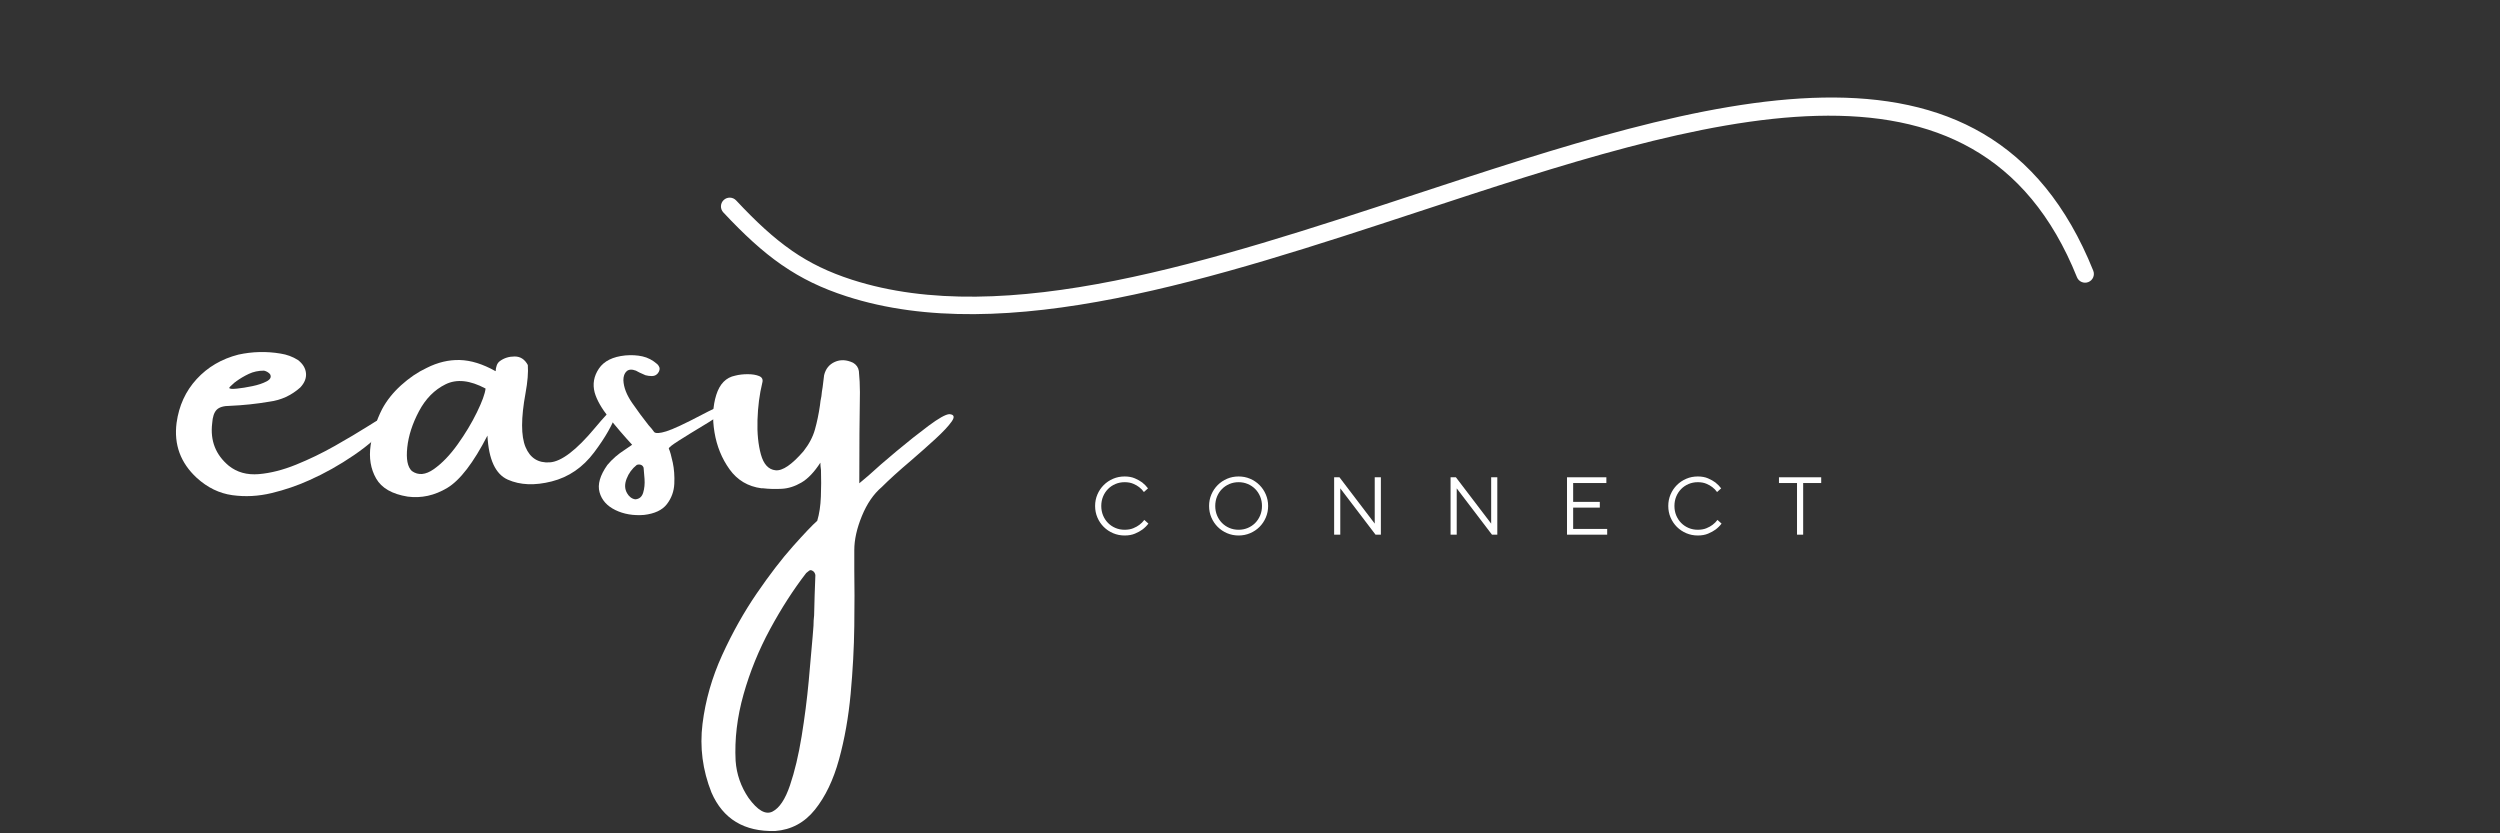 <svg xmlns="http://www.w3.org/2000/svg" xmlns:xlink="http://www.w3.org/1999/xlink" width="3000" zoomAndPan="magnify" viewBox="0 0 2250 750" height="1000" preserveAspectRatio="xMidYMid meet" version="1.0"><rect x="0" y="0" width="2250" height="750" fill="#333333" stroke="none"/><defs><g/><clipPath id="75499728c7"><path d="M 648 87 L 1885 87 L 1885 283 L 648 283 Z M 648 87 " clip-rule="nonzero"/></clipPath><clipPath id="d79291e11f"><path d="M 637.691 82.637 L 1872.43 -0.012 L 1889.461 254.418 L 654.723 337.07 Z M 637.691 82.637 " clip-rule="nonzero"/></clipPath><clipPath id="e38d83f8d3"><path d="M 654.738 337.254 L 1889.473 254.605 L 1872.441 0.172 L 637.707 82.824 Z M 654.738 337.254 " clip-rule="nonzero"/></clipPath></defs><g fill="#ffffff" fill-opacity="1"><g transform="translate(161.725, 467.378)"><g><path d="M 180.641 -90.516 C 183.391 -92.141 186.078 -93.391 188.703 -94.266 C 191.328 -95.141 193.047 -95.078 193.859 -94.078 C 194.672 -93.078 193.578 -90.828 190.578 -87.328 C 181.211 -76.578 170 -66.734 156.938 -57.797 C 143.883 -48.867 130.488 -41.348 116.75 -35.234 C 106 -30.359 94.66 -26.484 82.734 -23.609 C 70.805 -20.734 59 -20.109 47.312 -21.734 C 35.633 -23.359 24.984 -28.547 15.359 -37.297 C 0.742 -50.785 -5.312 -67.273 -2.812 -86.766 C -0.688 -102.254 5.336 -115.398 15.266 -126.203 C 25.203 -137.016 37.727 -144.359 52.844 -148.234 C 65.457 -150.973 78.078 -151.285 90.703 -149.172 C 96.441 -148.297 101.688 -146.359 106.438 -143.359 C 110.812 -139.984 113.219 -136.047 113.656 -131.547 C 114.094 -127.047 112.375 -122.738 108.5 -118.625 C 100.5 -111.5 91.254 -107.25 80.766 -105.875 C 69.023 -103.875 57.219 -102.625 45.344 -102.125 C 39.602 -102.125 35.578 -100.938 33.266 -98.562 C 30.953 -96.195 29.609 -92.141 29.234 -86.391 C 27.359 -70.773 32.352 -58.031 44.219 -48.156 C 51.594 -42.289 60.555 -39.789 71.109 -40.656 C 81.672 -41.531 92.883 -44.375 104.75 -49.188 C 116.625 -54 128.242 -59.617 139.609 -66.047 C 150.973 -72.484 161.219 -78.578 170.344 -84.328 C 174.219 -86.828 177.648 -88.891 180.641 -90.516 Z M 50.406 -123.859 C 50.406 -123.609 50.219 -123.484 49.844 -123.484 C 49.344 -122.992 48.688 -122.406 47.875 -121.719 C 47.062 -121.031 46.312 -120.344 45.625 -119.656 C 44.938 -118.969 44.594 -118.5 44.594 -118.25 C 44.844 -117.375 47.094 -117.156 51.344 -117.594 C 55.594 -118.031 60.273 -118.781 65.391 -119.844 C 70.516 -120.906 74.797 -122.336 78.234 -124.141 C 81.672 -125.953 82.703 -128.109 81.328 -130.609 C 80.703 -131.359 79.922 -132.016 78.984 -132.578 C 78.047 -133.141 77.016 -133.547 75.891 -133.797 C 70.898 -133.797 66.344 -132.828 62.219 -130.891 C 58.094 -128.953 54.156 -126.609 50.406 -123.859 Z M 50.406 -123.859 "/></g></g><g transform="translate(343.118, 467.378)"><g><path d="M 212.031 -96.312 C 208.594 -85.82 201.785 -73.801 191.609 -60.25 C 181.43 -46.695 168.719 -37.984 153.469 -34.109 C 138.227 -30.234 125.047 -30.758 113.922 -35.688 C 102.805 -40.625 96.691 -53.836 95.578 -75.328 C 82.953 -50.848 70.922 -35.172 59.484 -28.297 C 48.055 -21.422 36.16 -18.797 23.797 -20.422 C 9.805 -22.672 0.344 -28.102 -4.594 -36.719 C -9.531 -45.344 -11.188 -55.305 -9.562 -66.609 C -7.938 -77.922 -4.5 -88.758 0.75 -99.125 C 4.875 -106.875 10.586 -114.055 17.891 -120.672 C 25.203 -127.297 32.859 -132.484 40.859 -136.234 C 50.723 -141.234 60.648 -143.609 70.641 -143.359 C 80.641 -143.109 91.32 -139.797 102.688 -133.422 C 102.938 -133.172 103.062 -133.422 103.062 -134.172 C 103.062 -135.297 103.344 -136.703 103.906 -138.391 C 104.469 -140.078 105.438 -141.422 106.812 -142.422 C 110.562 -145.172 114.992 -146.547 120.109 -146.547 C 125.234 -146.547 129.172 -143.984 131.922 -138.859 C 132.422 -132.234 131.734 -123.801 129.859 -113.562 C 125.734 -91.07 125.734 -74.891 129.859 -65.016 C 133.984 -55.148 141.258 -50.562 151.688 -51.25 C 162.125 -51.938 175.648 -62.242 192.266 -82.172 C 208.879 -102.098 215.469 -106.812 212.031 -96.312 Z M 27.547 -43.469 C 33.297 -39.352 39.883 -39.914 47.312 -45.156 C 54.75 -50.406 61.898 -57.836 68.766 -67.453 C 75.641 -77.078 81.422 -86.695 86.109 -96.312 C 90.797 -105.938 93.391 -113.062 93.891 -117.688 C 79.891 -125.176 67.891 -126.453 57.891 -121.516 C 47.898 -116.586 39.938 -108.531 34 -97.344 C 28.07 -86.164 24.547 -75.297 23.422 -64.734 C 22.297 -54.18 23.672 -47.094 27.547 -43.469 Z M 27.547 -43.469 "/></g></g><g transform="translate(541.752, 467.378)"><g><path d="M 113.75 -102.312 C 113.75 -99.438 107.688 -94.344 95.562 -87.031 C 83.445 -79.727 74.516 -74.234 68.766 -70.547 C 63.023 -66.867 60.156 -64.594 60.156 -63.719 C 61.281 -61.219 62.469 -57.031 63.719 -51.156 C 64.969 -45.281 65.438 -38.906 65.125 -32.031 C 64.812 -25.164 62.594 -19.047 58.469 -13.672 C 54.344 -8.305 47.473 -5.062 37.859 -3.938 C 28.234 -3.188 19.641 -4.648 12.078 -8.328 C 4.523 -12.016 -0.219 -17.359 -2.156 -24.359 C -4.094 -31.359 -1.75 -39.539 4.875 -48.906 C 9.25 -54.156 14.492 -58.719 20.609 -62.594 C 22.734 -63.969 24.922 -65.469 27.172 -67.094 C 19.797 -75.082 12.797 -83.258 6.172 -91.625 C -0.441 -100 -4.688 -107.5 -6.562 -114.125 C -8.562 -121.738 -7.281 -128.922 -2.719 -135.672 C 1.844 -142.422 9.742 -146.359 20.984 -147.484 C 26.484 -147.984 31.633 -147.703 36.438 -146.641 C 41.25 -145.578 45.719 -143.234 49.844 -139.609 C 50.719 -138.734 51.344 -137.766 51.719 -136.703 C 52.094 -135.641 51.906 -134.297 51.156 -132.672 C 49.781 -130.172 47.719 -128.922 44.969 -128.922 C 42.969 -128.922 41.035 -129.172 39.172 -129.672 C 37.172 -130.547 35.359 -131.359 33.734 -132.109 C 32.609 -132.734 31.547 -133.297 30.547 -133.797 C 26.922 -135.172 24.141 -134.984 22.203 -133.234 C 20.266 -131.484 19.297 -128.797 19.297 -125.172 C 19.547 -118.805 22.172 -112 27.172 -104.75 C 32.172 -97.508 37.102 -90.828 41.969 -84.703 C 43.969 -82.578 45.656 -80.516 47.031 -78.516 C 48.406 -77.141 52.031 -77.359 57.906 -79.172 C 63.781 -80.984 74.555 -86.008 90.234 -94.25 C 105.91 -102.5 113.75 -105.188 113.75 -102.312 Z M 29.984 -17.984 C 33.609 -18.234 35.984 -20.234 37.109 -23.984 C 38.234 -27.734 38.641 -31.852 38.328 -36.344 C 38.016 -40.844 37.734 -44.219 37.484 -46.469 C 36.984 -47.844 36.109 -48.719 34.859 -49.094 C 33.609 -49.469 32.422 -49.406 31.297 -48.906 C 27.172 -45.656 24.141 -41.531 22.203 -36.531 C 20.266 -31.539 20.422 -27.172 22.672 -23.422 C 23.422 -22.047 24.422 -20.859 25.672 -19.859 C 26.922 -18.859 28.359 -18.234 29.984 -17.984 Z M 29.984 -17.984 "/></g></g><g transform="translate(642.755, 467.378)"><g><path d="M 211.562 -94.641 C 215.938 -94.391 216.688 -92.203 213.812 -88.078 C 210.938 -83.953 206.062 -78.734 199.188 -72.422 C 192.32 -66.117 184.895 -59.531 176.906 -52.656 C 166.156 -43.539 157.469 -35.672 150.844 -29.047 C 143.477 -22.797 137.516 -14.109 132.953 -2.984 C 128.391 8.129 126.109 18.367 126.109 27.734 C 126.109 32.734 126.109 38.664 126.109 45.531 C 126.359 59.531 126.359 76.363 126.109 96.031 C 125.859 115.707 124.766 136.039 122.828 157.031 C 120.898 178.02 117.406 197.727 112.344 216.156 C 107.281 234.582 100.062 249.633 90.688 261.312 C 81.32 273 69.395 279.406 54.906 280.531 C 27.051 281.281 7.938 269.723 -2.438 245.859 C -10.426 225.742 -13.109 205.129 -10.484 184.016 C -7.867 162.898 -1.973 142.285 7.203 122.172 C 16.391 102.066 26.758 83.578 38.312 66.703 C 49.875 49.836 60.742 35.691 70.922 24.266 C 81.109 12.836 88.391 5.188 92.766 1.312 C 94.641 -4.938 95.727 -12.18 96.031 -20.422 C 96.344 -28.672 96.375 -36.664 96.125 -44.406 C 95.758 -46.906 95.578 -49.094 95.578 -50.969 C 90.078 -42.477 84.391 -36.516 78.516 -33.078 C 72.641 -29.641 66.734 -27.766 60.797 -27.453 C 54.867 -27.141 49.281 -27.297 44.031 -27.922 C 43.531 -27.922 43.031 -27.922 42.531 -27.922 C 30.414 -29.547 20.859 -35.227 13.859 -44.969 C 6.867 -54.719 2.344 -65.836 0.281 -78.328 C -1.781 -90.816 -1.25 -102.023 1.875 -111.953 C 5 -121.891 10.68 -127.672 18.922 -129.297 C 22.297 -130.172 26.047 -130.609 30.172 -130.609 C 34.297 -130.609 37.727 -130.047 40.469 -128.922 C 43.219 -127.797 44.156 -125.738 43.281 -122.75 C 40.789 -112.5 39.359 -101.406 38.984 -89.469 C 38.609 -77.539 39.633 -67.172 42.062 -58.359 C 44.5 -49.555 48.875 -44.812 55.188 -44.125 C 61.5 -43.438 69.898 -49.156 80.391 -61.281 C 85.391 -67.645 88.828 -74.172 90.703 -80.859 C 92.578 -87.547 94.078 -94.758 95.203 -102.5 C 95.453 -105.25 95.883 -108 96.5 -110.75 C 96.75 -113.5 97.125 -116.25 97.625 -119 C 98 -122.613 98.438 -126.172 98.938 -129.672 C 100.312 -135.422 103.531 -139.422 108.594 -141.672 C 113.656 -143.922 119.117 -143.672 124.984 -140.922 C 127.984 -139.172 129.734 -136.672 130.234 -133.422 C 130.859 -127.047 131.172 -120.738 131.172 -114.5 C 130.797 -92.258 130.609 -64.898 130.609 -32.422 C 130.984 -32.672 133.734 -34.984 138.859 -39.359 C 145.484 -45.473 153.883 -52.773 164.062 -61.266 C 174.238 -69.766 183.852 -77.391 192.906 -84.141 C 201.969 -90.891 208.188 -94.391 211.562 -94.641 Z M 89.391 95.766 C 89.391 92.766 89.578 89.641 89.953 86.391 C 90.203 74.516 90.578 62.52 91.078 50.406 C 91.078 49.906 90.891 49.25 90.516 48.438 C 90.141 47.625 89.641 47.031 89.016 46.656 C 87.641 45.656 86.484 45.5 85.547 46.188 C 84.609 46.875 83.703 47.594 82.828 48.344 C 71.336 63.207 60.5 80.039 50.312 98.844 C 40.133 117.645 32.172 137.227 26.422 157.594 C 20.672 177.957 18.297 197.883 19.297 217.375 C 20.172 229.488 24.047 240.609 30.922 250.734 C 39.16 262.098 46.375 266.188 52.562 263 C 58.75 259.82 63.961 251.984 68.203 239.484 C 72.453 226.992 75.953 212.285 78.703 195.359 C 81.453 178.43 83.578 161.879 85.078 145.703 C 86.578 129.523 87.766 116.062 88.641 105.312 C 88.891 101.688 89.141 98.504 89.391 95.766 Z M 89.391 95.766 "/></g></g></g><g clip-path="url(#75499728c7)"><g clip-path="url(#d79291e11f)"><g clip-path="url(#e38d83f8d3)"><path fill="#ffffff" d="M 662.52 180.375 C 659.527 177.191 654.543 177.023 651.359 180.012 C 648.176 183.004 648.004 187.988 650.996 191.172 C 669.566 211.008 685.961 226.195 703.41 238.309 L 703.91 238.629 C 721.301 250.645 739.594 259.492 761.887 266.688 C 904.773 312.844 1093.387 250.809 1277.258 190.328 C 1532.867 106.234 1779.16 25.215 1869.258 249.469 C 1870.867 253.5 1875.469 255.492 1879.523 253.855 C 1883.582 252.246 1885.547 247.645 1883.914 243.59 C 1788.305 5.645 1535.141 88.914 1272.367 175.355 C 1090.871 235.07 904.727 296.309 766.668 251.723 C 745.895 245.008 728.91 236.805 712.84 225.711 L 712.391 225.363 C 696.051 214.008 680.41 199.504 662.543 180.398 Z M 662.52 180.375 " fill-opacity="1" fill-rule="evenodd"/></g></g></g><g fill="#ffffff" fill-opacity="1"><g transform="translate(981.173, 481.208)"><g><path d="M 31 0.734 C 27.301 0.734 23.844 0.047 20.625 -1.328 C 17.406 -2.703 14.586 -4.594 12.172 -7 C 9.766 -9.414 7.867 -12.234 6.484 -15.453 C 5.109 -18.68 4.422 -22.141 4.422 -25.828 C 4.422 -29.516 5.109 -32.969 6.484 -36.188 C 7.867 -39.414 9.766 -42.234 12.172 -44.641 C 14.586 -47.055 17.406 -48.953 20.625 -50.328 C 23.844 -51.703 27.301 -52.391 31 -52.391 C 34.539 -52.391 37.613 -51.82 40.219 -50.688 C 42.82 -49.562 45.008 -48.336 46.781 -47.016 C 48.801 -45.43 50.551 -43.656 52.031 -41.688 L 48.344 -38.375 C 47.156 -40.051 45.727 -41.523 44.062 -42.797 C 42.633 -43.93 40.836 -44.953 38.672 -45.859 C 36.504 -46.773 33.945 -47.234 31 -47.234 C 28.039 -47.234 25.281 -46.691 22.719 -45.609 C 20.164 -44.523 17.941 -43.023 16.047 -41.109 C 14.148 -39.191 12.66 -36.926 11.578 -34.312 C 10.504 -31.707 9.969 -28.879 9.969 -25.828 C 9.969 -22.773 10.504 -19.945 11.578 -17.344 C 12.66 -14.738 14.148 -12.473 16.047 -10.547 C 17.941 -8.629 20.164 -7.129 22.719 -6.047 C 25.281 -4.961 28.039 -4.422 31 -4.422 C 33.945 -4.422 36.523 -4.875 38.734 -5.781 C 40.953 -6.695 42.801 -7.723 44.281 -8.859 C 46 -10.141 47.473 -11.613 48.703 -13.281 L 52.391 -9.969 C 50.867 -7.945 49.051 -6.148 46.938 -4.578 C 45.113 -3.242 42.883 -2.023 40.25 -0.922 C 37.625 0.18 34.539 0.734 31 0.734 Z M 31 0.734 "/></g></g></g><g fill="#ffffff" fill-opacity="1"><g transform="translate(1083.752, 481.208)"><g><path d="M 31 0.734 C 27.301 0.734 23.844 0.047 20.625 -1.328 C 17.406 -2.703 14.586 -4.594 12.172 -7 C 9.766 -9.414 7.867 -12.234 6.484 -15.453 C 5.109 -18.68 4.422 -22.141 4.422 -25.828 C 4.422 -29.516 5.109 -32.969 6.484 -36.188 C 7.867 -39.414 9.766 -42.234 12.172 -44.641 C 14.586 -47.055 17.406 -48.953 20.625 -50.328 C 23.844 -51.703 27.301 -52.391 31 -52.391 C 34.688 -52.391 38.141 -51.703 41.359 -50.328 C 44.586 -48.953 47.406 -47.055 49.812 -44.641 C 52.219 -42.234 54.109 -39.414 55.484 -36.188 C 56.867 -32.969 57.562 -29.516 57.562 -25.828 C 57.562 -22.141 56.867 -18.68 55.484 -15.453 C 54.109 -12.234 52.219 -9.414 49.812 -7 C 47.406 -4.594 44.586 -2.703 41.359 -1.328 C 38.141 0.047 34.688 0.734 31 0.734 Z M 31 -4.422 C 33.945 -4.422 36.695 -4.961 39.25 -6.047 C 41.812 -7.129 44.039 -8.629 45.938 -10.547 C 47.832 -12.473 49.32 -14.738 50.406 -17.344 C 51.488 -19.945 52.031 -22.773 52.031 -25.828 C 52.031 -28.879 51.488 -31.707 50.406 -34.312 C 49.32 -36.926 47.832 -39.191 45.938 -41.109 C 44.039 -43.023 41.812 -44.523 39.25 -45.609 C 36.695 -46.691 33.945 -47.234 31 -47.234 C 28.039 -47.234 25.281 -46.691 22.719 -45.609 C 20.164 -44.523 17.941 -43.023 16.047 -41.109 C 14.148 -39.191 12.66 -36.926 11.578 -34.312 C 10.504 -31.707 9.969 -28.879 9.969 -25.828 C 9.969 -22.773 10.504 -19.945 11.578 -17.344 C 12.66 -14.738 14.148 -12.473 16.047 -10.547 C 17.941 -8.629 20.164 -7.129 22.719 -6.047 C 25.281 -4.961 28.039 -4.422 31 -4.422 Z M 31 -4.422 "/></g></g></g><g fill="#ffffff" fill-opacity="1"><g transform="translate(1192.972, 481.208)"><g><path d="M 7.75 -51.656 L 12.547 -51.656 L 44.281 -9.969 L 44.281 -51.656 L 49.812 -51.656 L 49.812 0 L 45.016 0 L 13.281 -41.688 L 13.281 0 L 7.75 0 Z M 7.75 -51.656 "/></g></g></g><g fill="#ffffff" fill-opacity="1"><g transform="translate(1297.765, 481.208)"><g><path d="M 7.75 -51.656 L 12.547 -51.656 L 44.281 -9.969 L 44.281 -51.656 L 49.812 -51.656 L 49.812 0 L 45.016 0 L 13.281 -41.688 L 13.281 0 L 7.75 0 Z M 7.75 -51.656 "/></g></g></g><g fill="#ffffff" fill-opacity="1"><g transform="translate(1402.558, 481.208)"><g><path d="M 7.75 -51.656 L 43.172 -51.656 L 43.172 -46.484 L 13.281 -46.484 L 13.281 -29.516 L 37.266 -29.516 L 37.266 -24.359 L 13.281 -24.359 L 13.281 -5.172 L 43.906 -5.172 L 43.906 0 L 7.75 0 Z M 7.75 -51.656 "/></g></g></g><g fill="#ffffff" fill-opacity="1"><g transform="translate(1497.02, 481.208)"><g><path d="M 31 0.734 C 27.301 0.734 23.844 0.047 20.625 -1.328 C 17.406 -2.703 14.586 -4.594 12.172 -7 C 9.766 -9.414 7.867 -12.234 6.484 -15.453 C 5.109 -18.68 4.422 -22.141 4.422 -25.828 C 4.422 -29.516 5.109 -32.969 6.484 -36.188 C 7.867 -39.414 9.766 -42.234 12.172 -44.641 C 14.586 -47.055 17.406 -48.953 20.625 -50.328 C 23.844 -51.703 27.301 -52.391 31 -52.391 C 34.539 -52.391 37.613 -51.82 40.219 -50.688 C 42.82 -49.562 45.008 -48.336 46.781 -47.016 C 48.801 -45.43 50.551 -43.656 52.031 -41.688 L 48.344 -38.375 C 47.156 -40.051 45.727 -41.523 44.062 -42.797 C 42.633 -43.93 40.836 -44.953 38.672 -45.859 C 36.504 -46.773 33.945 -47.234 31 -47.234 C 28.039 -47.234 25.281 -46.691 22.719 -45.609 C 20.164 -44.523 17.941 -43.023 16.047 -41.109 C 14.148 -39.191 12.66 -36.926 11.578 -34.312 C 10.504 -31.707 9.969 -28.879 9.969 -25.828 C 9.969 -22.773 10.504 -19.945 11.578 -17.344 C 12.66 -14.738 14.148 -12.473 16.047 -10.547 C 17.941 -8.629 20.164 -7.129 22.719 -6.047 C 25.281 -4.961 28.039 -4.422 31 -4.422 C 33.945 -4.422 36.523 -4.875 38.734 -5.781 C 40.953 -6.695 42.801 -7.723 44.281 -8.859 C 46 -10.141 47.473 -11.613 48.703 -13.281 L 52.391 -9.969 C 50.867 -7.945 49.051 -6.148 46.938 -4.578 C 45.113 -3.242 42.883 -2.023 40.25 -0.922 C 37.625 0.18 34.539 0.734 31 0.734 Z M 31 0.734 "/></g></g></g><g fill="#ffffff" fill-opacity="1"><g transform="translate(1599.599, 481.208)"><g><path d="M 17.719 -46.484 L 1.469 -46.484 L 1.469 -51.656 L 39.484 -51.656 L 39.484 -46.484 L 23.25 -46.484 L 23.25 0 L 17.719 0 Z M 17.719 -46.484 "/></g></g></g></svg>